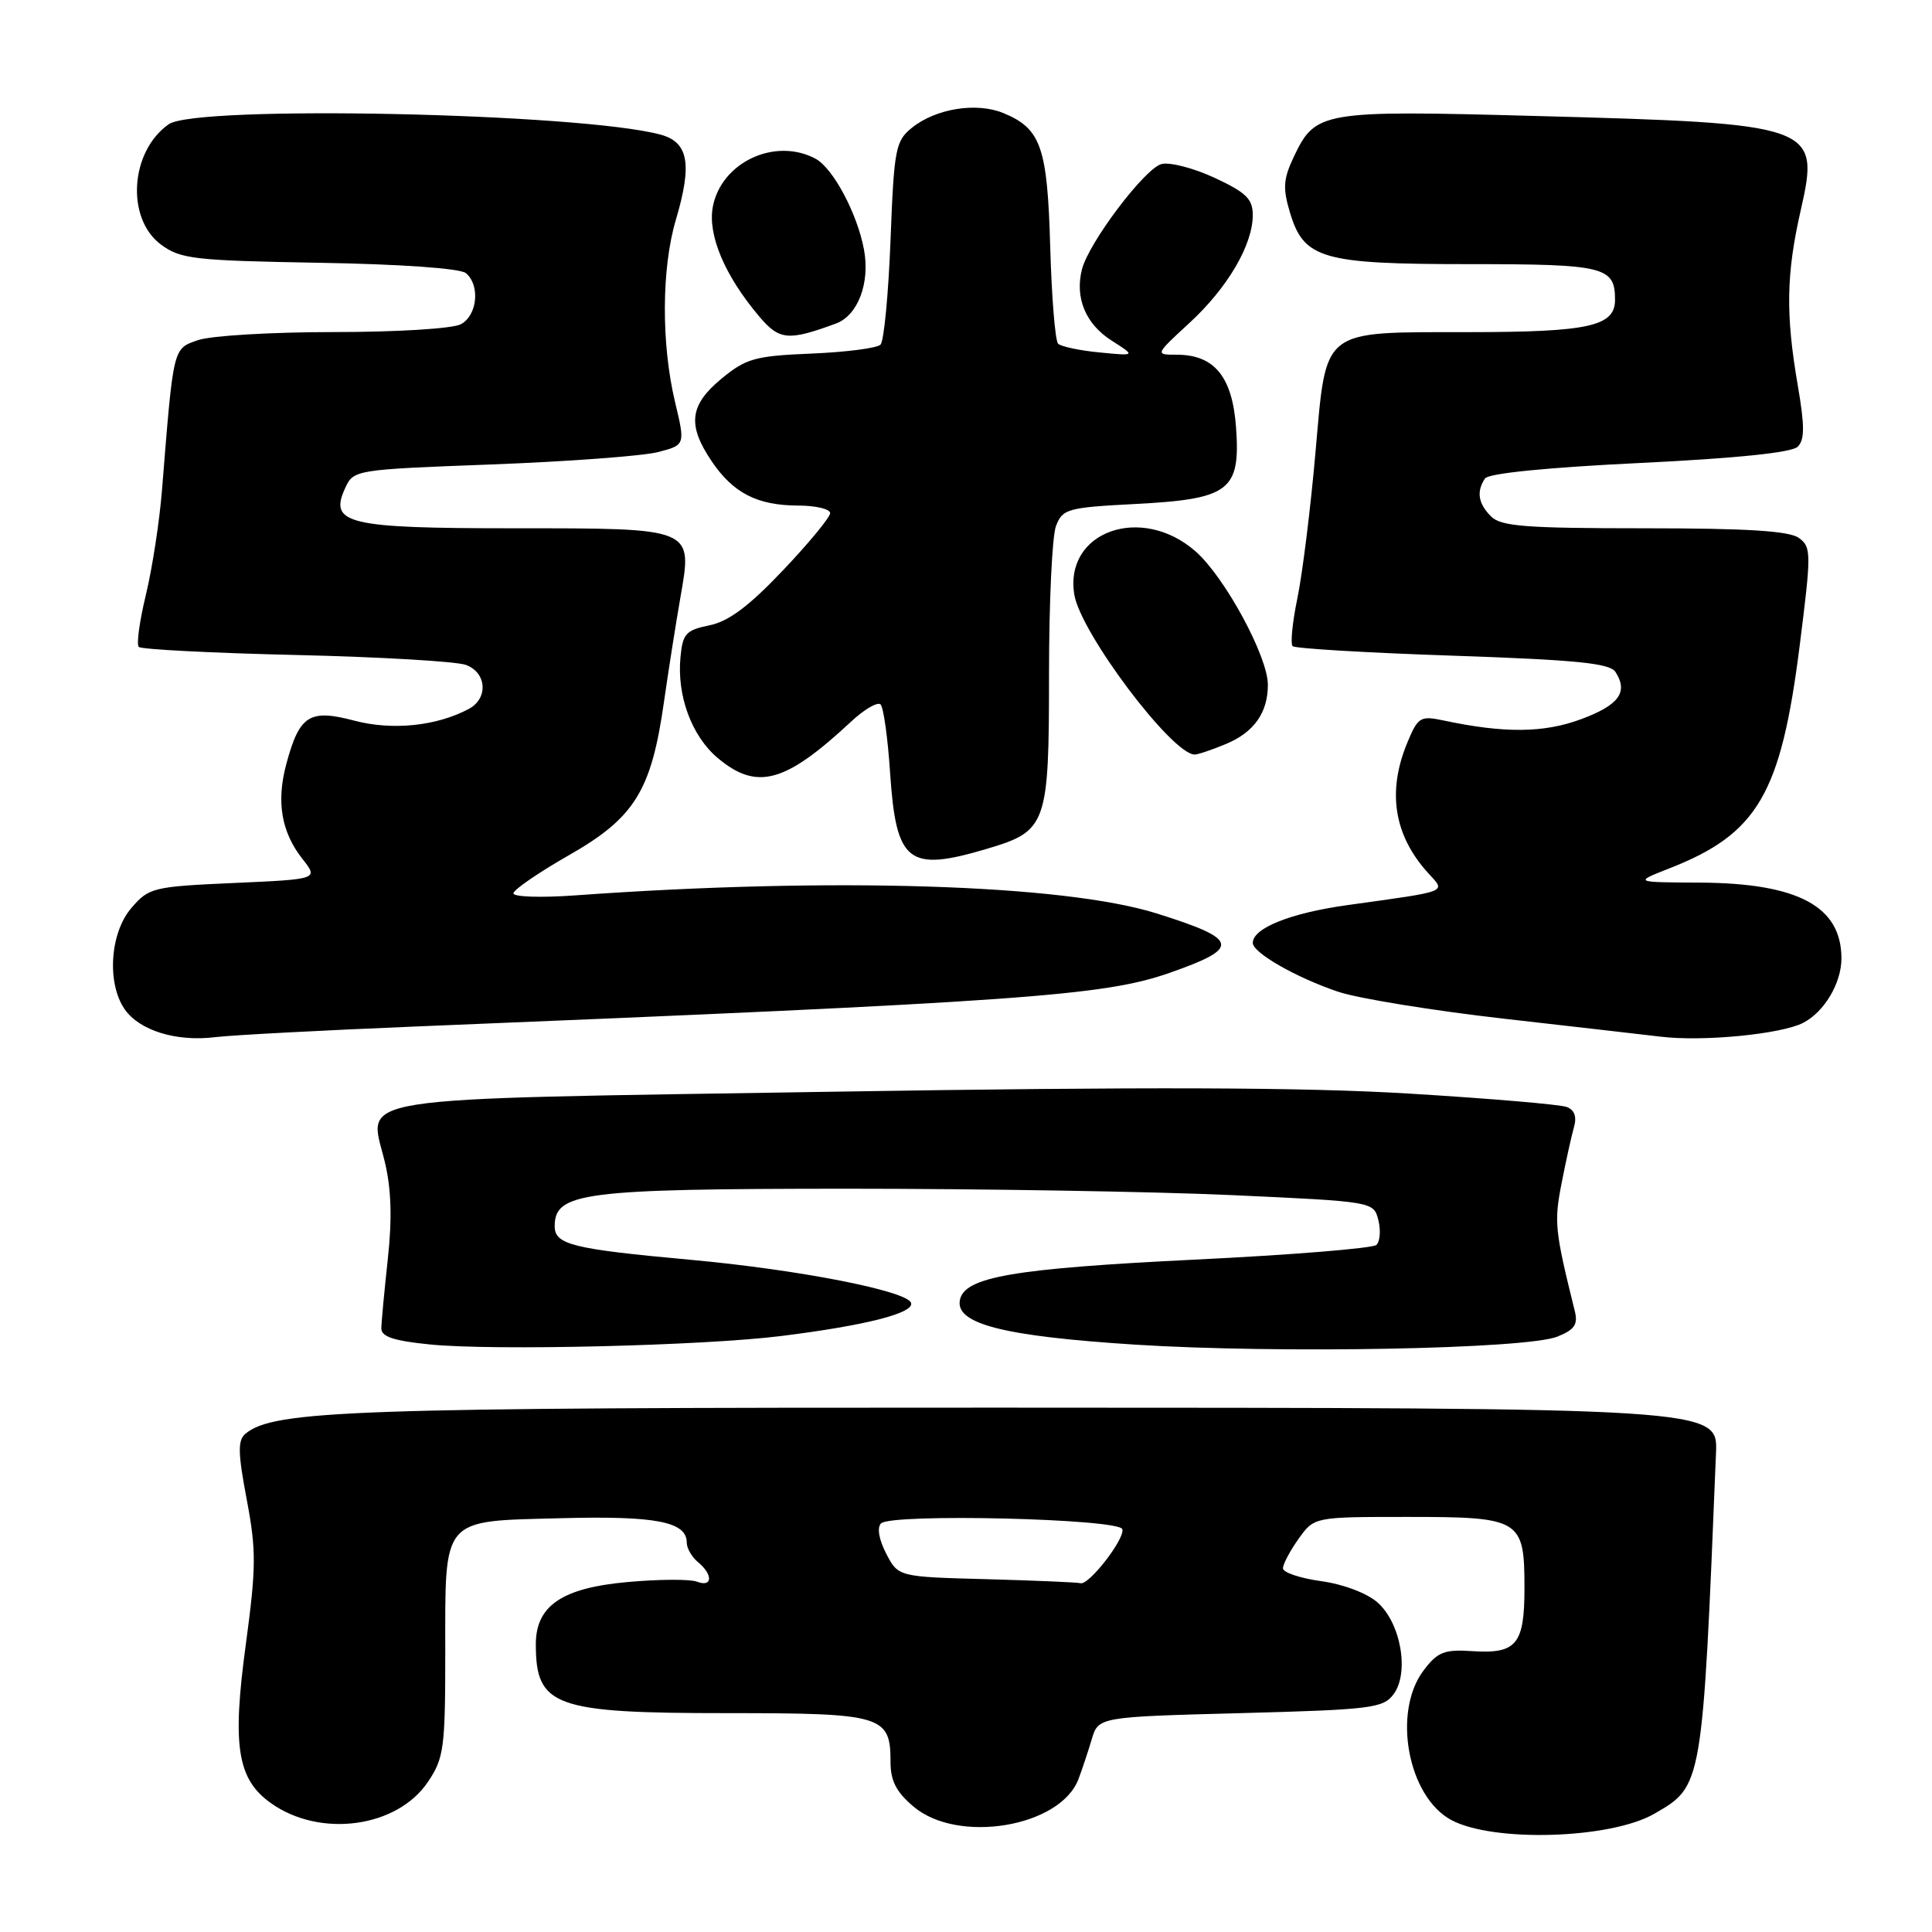 <?xml version="1.0" encoding="UTF-8" standalone="no"?>
<!DOCTYPE svg PUBLIC "-//W3C//DTD SVG 1.1//EN" "http://www.w3.org/Graphics/SVG/1.1/DTD/svg11.dtd" >
<svg xmlns="http://www.w3.org/2000/svg" xmlns:xlink="http://www.w3.org/1999/xlink" version="1.1" viewBox="0 0 256 256">
 <g >
 <path fill="currentColor"
d=" M 219.21 240.33 C 225.61 236.64 225.58 236.81 227.38 192.51 C 227.62 186.55 227.55 186.54 132.00 186.52 C 46.63 186.50 36.28 186.86 32.52 189.98 C 31.49 190.84 31.52 192.50 32.69 198.68 C 33.97 205.44 33.95 207.67 32.57 217.91 C 30.74 231.36 31.44 235.75 35.89 238.92 C 42.42 243.57 52.62 242.19 56.71 236.10 C 58.82 232.97 59.00 231.62 59.00 219.04 C 59.00 200.85 58.36 201.59 74.33 201.17 C 86.93 200.84 91.00 201.63 91.00 204.41 C 91.00 205.15 91.67 206.32 92.50 207.00 C 94.51 208.67 94.41 210.37 92.35 209.58 C 91.44 209.23 87.30 209.25 83.14 209.63 C 74.47 210.41 71.00 212.77 71.00 217.87 C 71.00 226.13 73.42 227.00 96.38 227.00 C 116.97 227.00 118.00 227.31 118.00 233.48 C 118.00 235.98 118.77 237.47 121.08 239.41 C 126.96 244.36 140.49 242.09 142.90 235.75 C 143.37 234.51 144.16 232.15 144.65 230.50 C 145.54 227.50 145.54 227.50 164.35 227.00 C 181.68 226.54 183.28 226.34 184.65 224.50 C 186.77 221.66 185.63 215.09 182.55 212.35 C 181.13 211.10 178.02 209.92 175.06 209.51 C 172.28 209.13 170.00 208.36 170.00 207.81 C 170.00 207.26 170.93 205.50 172.07 203.90 C 174.14 201.00 174.14 201.00 186.50 201.00 C 201.52 201.00 202.00 201.29 202.00 210.45 C 202.00 217.92 200.94 219.18 195.00 218.78 C 191.38 218.54 190.48 218.90 188.64 221.33 C 184.46 226.85 186.54 238.08 192.32 241.17 C 197.89 244.15 213.43 243.67 219.21 240.33 Z  M 103.50 177.03 C 114.72 175.63 121.16 173.99 120.72 172.64 C 120.21 171.05 105.79 168.23 91.50 166.93 C 75.84 165.50 73.50 164.92 73.50 162.48 C 73.50 158.01 77.22 157.53 112.00 157.51 C 129.88 157.51 152.94 157.89 163.26 158.36 C 182.02 159.22 182.02 159.22 182.64 161.68 C 182.98 163.04 182.86 164.51 182.38 164.96 C 181.89 165.41 171.04 166.29 158.25 166.91 C 134.26 168.09 127.78 169.20 127.19 172.27 C 126.58 175.43 133.01 177.06 150.39 178.17 C 169.37 179.38 202.25 178.76 206.36 177.11 C 208.63 176.20 209.11 175.50 208.67 173.73 C 206.02 163.04 205.91 161.95 206.91 156.83 C 207.48 153.90 208.22 150.55 208.55 149.39 C 208.96 147.98 208.64 147.08 207.60 146.68 C 206.74 146.35 197.36 145.55 186.77 144.91 C 172.76 144.06 151.88 143.99 110.25 144.66 C 44.71 145.71 48.85 145.05 50.99 153.96 C 51.85 157.53 51.97 161.47 51.39 166.80 C 50.93 171.04 50.54 175.18 50.53 176.00 C 50.51 177.12 52.16 177.67 57.00 178.15 C 65.35 178.99 93.15 178.32 103.50 177.03 Z  M 55.00 136.02 C 135.28 132.74 146.27 131.96 154.94 128.92 C 164.47 125.59 164.23 124.48 153.28 121.04 C 140.94 117.16 110.16 116.20 76.25 118.64 C 71.71 118.97 68.01 118.85 68.03 118.37 C 68.05 117.89 71.37 115.61 75.42 113.30 C 84.10 108.35 86.31 104.78 87.98 93.00 C 88.57 88.88 89.55 82.62 90.17 79.09 C 91.77 69.90 92.02 70.00 68.00 70.00 C 46.07 70.00 43.58 69.41 45.71 64.73 C 46.85 62.24 46.91 62.23 65.17 61.54 C 75.25 61.16 85.15 60.42 87.16 59.91 C 90.81 58.97 90.81 58.97 89.44 53.24 C 87.61 45.55 87.65 35.53 89.56 29.11 C 91.75 21.72 91.23 18.83 87.50 17.83 C 76.82 14.97 26.01 13.90 22.36 16.46 C 17.24 20.05 16.66 28.93 21.32 32.40 C 23.90 34.32 25.69 34.53 42.30 34.82 C 53.10 35.00 60.97 35.56 61.73 36.19 C 63.65 37.78 63.26 41.79 61.07 42.96 C 59.98 43.55 52.58 44.00 44.21 44.00 C 36.01 44.00 27.92 44.48 26.24 45.07 C 22.89 46.23 23.00 45.81 21.46 65.00 C 21.13 69.12 20.17 75.34 19.33 78.82 C 18.49 82.29 18.06 85.40 18.39 85.72 C 18.71 86.05 28.09 86.53 39.24 86.79 C 50.38 87.05 60.51 87.64 61.75 88.11 C 64.50 89.14 64.72 92.54 62.13 93.93 C 57.87 96.21 51.99 96.82 46.95 95.49 C 41.00 93.92 39.68 94.76 37.94 101.23 C 36.59 106.24 37.28 110.27 40.09 113.83 C 42.19 116.50 42.19 116.50 31.01 117.00 C 20.27 117.48 19.73 117.61 17.41 120.31 C 14.56 123.62 14.13 130.31 16.54 133.76 C 18.51 136.56 23.37 138.06 28.50 137.43 C 30.70 137.16 42.62 136.53 55.00 136.02 Z  M 238.93 135.53 C 241.73 134.09 244.00 130.26 244.00 127.00 C 244.00 120.10 238.26 117.02 225.23 116.95 C 216.50 116.91 216.50 116.91 221.16 115.08 C 232.91 110.49 235.98 105.24 238.47 85.53 C 240.02 73.25 240.02 72.49 238.36 71.28 C 237.09 70.35 231.50 70.00 217.88 70.00 C 202.18 70.00 198.89 69.75 197.57 68.43 C 195.87 66.73 195.61 65.13 196.77 63.40 C 197.22 62.72 205.03 61.94 217.25 61.35 C 230.10 60.73 237.43 59.97 238.21 59.19 C 239.14 58.26 239.14 56.43 238.20 50.98 C 236.59 41.60 236.69 36.27 238.61 27.84 C 241.17 16.56 240.61 16.36 203.23 15.36 C 175.10 14.60 174.30 14.74 171.43 20.79 C 170.05 23.70 169.96 24.94 170.92 28.14 C 172.77 34.32 175.15 35.00 194.75 35.00 C 212.61 35.00 214.00 35.34 214.00 39.72 C 214.00 43.23 210.56 44.00 194.68 44.01 C 174.86 44.04 175.79 43.30 174.30 60.03 C 173.65 67.44 172.57 76.10 171.91 79.27 C 171.25 82.45 170.97 85.30 171.28 85.62 C 171.59 85.93 181.14 86.50 192.49 86.88 C 208.91 87.44 213.32 87.88 214.06 89.04 C 215.78 91.72 214.53 93.43 209.49 95.30 C 204.56 97.13 199.32 97.18 191.25 95.46 C 188.21 94.82 187.89 95.02 186.50 98.35 C 183.77 104.88 184.69 110.69 189.25 115.70 C 191.59 118.27 192.20 118.03 178.55 119.93 C 170.99 120.98 166.00 122.98 166.00 124.94 C 166.00 126.25 171.79 129.56 177.34 131.42 C 180.01 132.31 189.91 133.92 199.34 134.99 C 208.78 136.06 218.07 137.13 220.00 137.36 C 225.59 138.05 236.02 137.04 238.93 135.53 Z  M 130.78 112.47 C 138.72 110.11 139.00 109.33 139.00 89.34 C 139.00 79.88 139.41 71.04 139.92 69.71 C 140.79 67.43 141.42 67.25 150.44 66.78 C 162.93 66.13 164.39 65.02 163.78 56.60 C 163.29 49.91 160.91 47.00 155.91 47.00 C 153.04 47.00 153.04 47.00 157.61 42.79 C 162.66 38.14 166.00 32.45 166.00 28.49 C 166.00 26.36 165.11 25.50 160.94 23.56 C 158.16 22.27 154.99 21.45 153.90 21.74 C 151.69 22.31 144.24 32.18 143.36 35.71 C 142.41 39.47 143.86 42.94 147.28 45.12 C 150.50 47.17 150.50 47.17 145.70 46.70 C 143.06 46.45 140.59 45.92 140.20 45.54 C 139.82 45.15 139.35 39.40 139.16 32.75 C 138.79 19.48 137.94 17.05 132.97 14.99 C 129.40 13.51 123.99 14.38 120.82 16.94 C 118.66 18.69 118.46 19.73 118.00 31.83 C 117.72 38.98 117.13 45.21 116.67 45.67 C 116.21 46.13 112.10 46.66 107.53 46.85 C 100.05 47.16 98.86 47.49 95.61 50.17 C 91.37 53.67 91.05 56.29 94.28 61.09 C 97.14 65.33 100.32 66.97 105.75 66.99 C 108.09 66.99 110.00 67.45 110.00 67.99 C 110.00 68.54 107.19 71.95 103.75 75.57 C 99.23 80.34 96.53 82.35 94.00 82.86 C 90.90 83.49 90.46 83.97 90.17 87.04 C 89.67 92.17 91.64 97.52 95.09 100.43 C 100.28 104.79 104.02 103.77 112.74 95.65 C 114.51 93.99 116.29 92.96 116.68 93.34 C 117.07 93.73 117.64 97.80 117.94 102.37 C 118.74 114.34 120.32 115.58 130.78 112.47 Z  M 162.45 98.58 C 166.17 97.03 168.00 94.43 168.00 90.73 C 168.00 86.99 162.29 76.46 158.42 73.06 C 151.25 66.77 140.99 70.41 142.35 78.78 C 143.17 83.84 155.24 99.89 158.28 99.98 C 158.71 99.99 160.59 99.36 162.45 98.58 Z  M 110.77 42.87 C 113.68 41.80 115.31 37.48 114.48 33.06 C 113.59 28.28 110.38 22.27 108.06 21.03 C 102.69 18.16 95.56 21.51 94.45 27.41 C 93.76 31.12 96.02 36.50 100.54 41.86 C 103.26 45.10 104.41 45.21 110.77 42.87 Z  M 130.76 209.25 C 119.02 208.94 119.02 208.94 117.42 205.85 C 116.46 204.00 116.19 202.41 116.74 201.86 C 118.09 200.51 148.25 201.23 148.71 202.62 C 149.12 203.85 144.24 210.14 143.16 209.78 C 142.80 209.67 137.22 209.43 130.76 209.25 Z "/>
</g>
</svg>